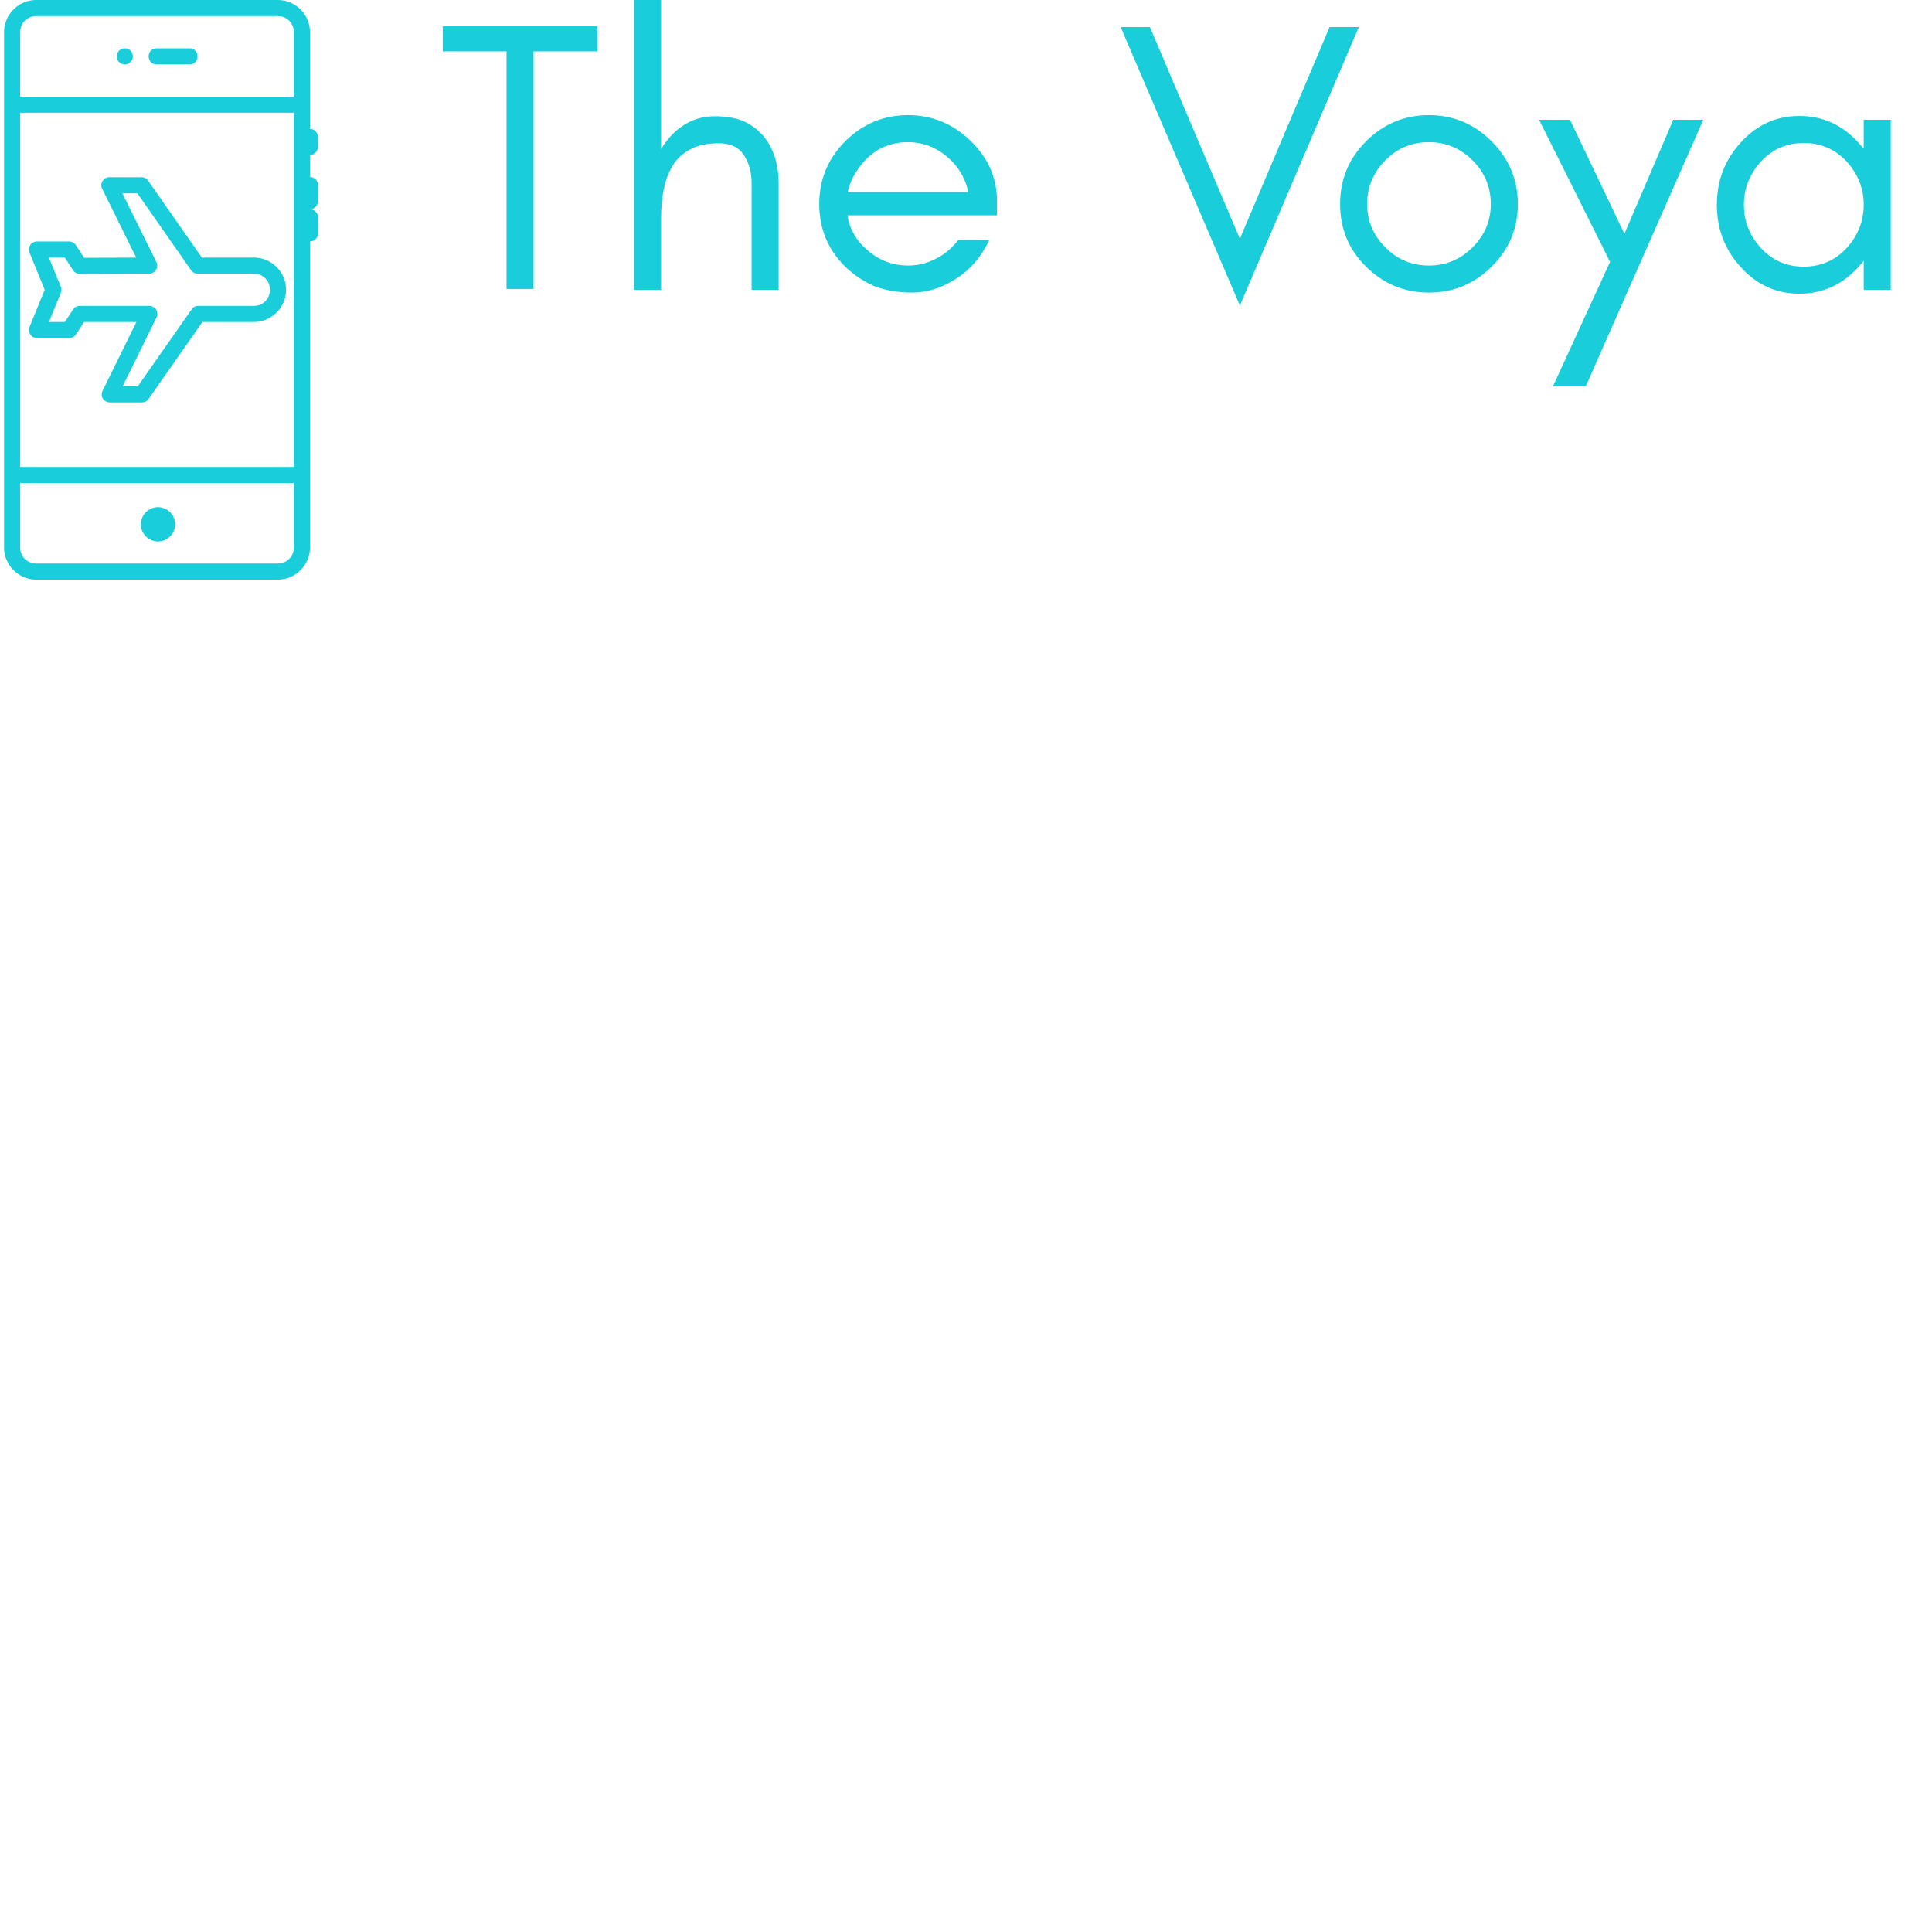 <svg data-v-423bf9ae="" xmlns="http://www.w3.org/2000/svg" viewBox="0 0 300 300" class="iconLeftSlogan"><!----><!----><!----><g data-v-423bf9ae="" id="ae8043fc-00d6-4581-b580-b4b80e980c31" fill="#19CEDA" transform="matrix(4.286,0,0,4.286,67.55,-12)"><path d="M0.28 4.66L2.59 4.66L2.59 13.27L3.57 13.27L3.57 4.66L5.88 4.66L5.88 3.75L3.57 3.75L2.59 3.75L0.28 3.75ZM8.19 13.30L8.19 10.72C8.19 9.87 8.34 9.22 8.63 8.77C8.79 8.52 9.01 8.33 9.27 8.20C9.53 8.06 9.87 7.99 10.29 7.99C10.71 7.99 11.01 8.14 11.19 8.42C11.38 8.71 11.47 9.05 11.47 9.45L11.47 13.30L12.45 13.30L12.45 9.45C12.45 8.74 12.26 8.16 11.89 7.72C11.70 7.50 11.47 7.33 11.20 7.20C10.93 7.08 10.57 7.01 10.14 7.01C9.70 7.01 9.31 7.13 8.97 7.36C8.66 7.57 8.40 7.85 8.19 8.20L8.19 2.80L7.21 2.80L7.21 13.30ZM20.36 10.08C20.36 9.23 20.03 8.50 19.38 7.88C18.75 7.28 18.00 6.97 17.14 6.97C16.25 6.97 15.49 7.29 14.86 7.92C14.23 8.55 13.92 9.31 13.92 10.19C13.92 11.08 14.23 11.84 14.86 12.46C15.16 12.75 15.50 12.98 15.88 13.15C16.27 13.31 16.74 13.40 17.28 13.40C17.83 13.40 18.37 13.23 18.89 12.89C19.42 12.55 19.81 12.08 20.08 11.49L18.96 11.49C18.74 11.78 18.47 12.01 18.15 12.17C17.83 12.34 17.49 12.42 17.14 12.42C16.61 12.42 16.13 12.25 15.71 11.90C15.29 11.56 15.03 11.13 14.94 10.60L20.36 10.60ZM19.32 9.76L14.95 9.76C15.01 9.50 15.11 9.26 15.25 9.04C15.71 8.31 16.34 7.95 17.14 7.95C17.66 7.95 18.12 8.12 18.53 8.46C18.94 8.80 19.21 9.23 19.32 9.76ZM29.16 13.87L33.47 3.78L32.41 3.78L29.16 11.45L25.90 3.78L24.84 3.78ZM38.25 10.19C38.25 10.80 38.03 11.32 37.59 11.76C37.15 12.20 36.62 12.42 36.01 12.42C35.39 12.42 34.86 12.20 34.43 11.76C33.99 11.32 33.77 10.80 33.77 10.19C33.77 9.58 33.99 9.05 34.43 8.61C34.86 8.17 35.39 7.95 36.01 7.95C36.62 7.95 37.15 8.17 37.59 8.61C38.03 9.05 38.25 9.58 38.25 10.19ZM39.23 10.19C39.23 9.31 38.91 8.55 38.28 7.92C37.65 7.29 36.89 6.97 36.01 6.97C35.12 6.97 34.36 7.29 33.73 7.92C33.10 8.55 32.79 9.31 32.79 10.19C32.79 11.08 33.10 11.84 33.73 12.46C34.37 13.09 35.13 13.40 36.01 13.40C36.89 13.40 37.65 13.09 38.28 12.46C38.91 11.84 39.23 11.08 39.23 10.19ZM41.69 16.80L45.95 7.14L44.86 7.14L43.09 11.27L41.12 7.14L40.00 7.14L42.57 12.29L40.50 16.80ZM51.76 10.22C51.76 10.82 51.55 11.34 51.14 11.79C50.72 12.24 50.20 12.46 49.59 12.46C48.97 12.46 48.46 12.24 48.04 11.79C47.63 11.34 47.42 10.82 47.42 10.22C47.42 9.62 47.63 9.10 48.04 8.65C48.46 8.20 48.97 7.98 49.59 7.98C50.20 7.98 50.72 8.20 51.14 8.65C51.55 9.10 51.76 9.62 51.76 10.22ZM52.74 13.30L52.74 7.14L51.76 7.14L51.76 8.19C51.70 8.12 51.64 8.05 51.58 7.98C51.00 7.33 50.28 7.00 49.43 7.00C48.58 7.00 47.87 7.33 47.29 7.98C46.72 8.61 46.44 9.36 46.44 10.22C46.44 11.08 46.72 11.83 47.29 12.46C47.87 13.11 48.58 13.44 49.43 13.44C50.28 13.44 51.00 13.11 51.58 12.46C51.64 12.39 51.70 12.32 51.76 12.25L51.76 13.30ZM59.82 10.22C59.82 10.82 59.61 11.34 59.20 11.79C58.78 12.24 58.27 12.46 57.65 12.46C57.05 12.46 56.54 12.24 56.11 11.79C55.69 11.35 55.48 10.83 55.48 10.22C55.48 9.61 55.69 9.09 56.11 8.65C56.54 8.20 57.05 7.98 57.65 7.98C58.27 7.98 58.78 8.20 59.20 8.65C59.61 9.10 59.82 9.62 59.82 10.22ZM55.46 14.14L54.46 14.14C54.56 14.79 54.86 15.37 55.36 15.86C55.98 16.49 56.73 16.80 57.61 16.80C58.49 16.80 59.24 16.49 59.86 15.86C60.49 15.24 60.80 14.49 60.80 13.61L60.80 7.14L59.82 7.14L59.82 8.17C59.78 8.11 59.72 8.05 59.66 7.98C59.05 7.33 58.33 7.00 57.51 7.00C56.65 7.00 55.93 7.33 55.35 7.98C54.78 8.61 54.50 9.36 54.50 10.22C54.50 11.08 54.78 11.83 55.35 12.46C55.93 13.11 56.65 13.44 57.51 13.44C58.36 13.44 59.08 13.11 59.66 12.46C59.72 12.39 59.78 12.33 59.82 12.27L59.82 13.61C59.82 14.21 59.61 14.74 59.17 15.17C58.74 15.60 58.22 15.82 57.61 15.82C57.00 15.82 56.48 15.60 56.05 15.17C55.75 14.87 55.55 14.52 55.46 14.14ZM68.92 10.08C68.92 9.23 68.60 8.50 67.95 7.88C67.31 7.28 66.56 6.97 65.70 6.97C64.82 6.97 64.06 7.29 63.43 7.92C62.80 8.55 62.48 9.31 62.48 10.19C62.48 11.08 62.80 11.84 63.43 12.46C63.72 12.75 64.06 12.98 64.45 13.15C64.84 13.31 65.30 13.40 65.85 13.40C66.40 13.40 66.93 13.23 67.46 12.89C67.99 12.55 68.38 12.08 68.64 11.49L67.52 11.49C67.31 11.78 67.04 12.01 66.72 12.17C66.40 12.34 66.06 12.42 65.70 12.42C65.18 12.42 64.70 12.25 64.27 11.90C63.86 11.56 63.60 11.13 63.50 10.60L68.92 10.60ZM67.89 9.76L63.52 9.76C63.57 9.50 63.67 9.26 63.81 9.04C64.27 8.31 64.90 7.95 65.70 7.95C66.23 7.95 66.69 8.12 67.10 8.46C67.51 8.80 67.77 9.23 67.89 9.76ZM73.70 8.41L73.70 7.14C73.50 7.06 73.29 7.01 73.08 7.01C72.39 7.01 71.88 7.40 71.55 8.16L71.51 8.41L71.51 7.14L70.53 7.14L70.53 13.30L71.51 13.30L71.51 10.22C71.51 9.71 71.63 9.26 71.86 8.86C71.98 8.64 72.14 8.47 72.32 8.32C72.50 8.18 72.72 8.11 72.97 8.11C73.23 8.11 73.47 8.21 73.70 8.41Z"></path></g><!----><g data-v-423bf9ae="" id="d36361be-3b53-4a08-9c5e-0912b6d826a7" transform="matrix(2.5,0,0,2.5,-19.381,-0.003)" stroke="none" fill="#19CEDA"><path style="line-height:normal;text-indent:0;text-align:start;text-decoration-line:none;text-decoration-style:solid;text-decoration-color:#000;text-transform:none;block-progression:tb;isolation:auto;mix-blend-mode:normal" d="M10.004.002c-1.1 0-2 .9-2 2v32c0 1.1.9 2 2 2h15c1.1 0 2-.9 2-2V14.994a.492.492 0 0 0 .5-.494v-.992a.499.499 0 0 0-.5-.506v-.012a.492.492 0 0 0 .5-.494v-.992a.5.5 0 0 0-.5-.506V9.633a.502.502 0 0 0 .488-.508V8.51a.5.5 0 0 0-.488-.508v-6c0-1.1-.9-2-2-2h-15zm0 1h15c.563 0 1 .437 1 1v4h-17v-4c0-.563.437-1 1-1zm5.5 2a.5.5 0 1 0 0 1 .5.5 0 0 0 0-1zm1.99 0c-.676-.01-.676 1.01 0 1h2.018c.676.01.676-1.01 0-1h-2.018zm-8.49 4h17v22h-17v-22zm5.54 4.006a.5.5 0 0 0-.446.722l2.115 4.272-3.234.01-.512-.783a.5.5 0 0 0-.418-.229h-2a.5.5 0 0 0-.463.69l.941 2.31-.941 2.313a.5.5 0 0 0 .463.687h2a.5.5 0 0 0 .418-.225l.51-.775h3.248l-2.104 4.277a.5.5 0 0 0 .447.72h2a.5.5 0 0 0 .41-.214L20.327 20h3.192a.5.5 0 0 0 .002 0c1.097 0 1.998-.9 1.998-2s-.901-2-2-2H20.29l-3.336-4.777a.5.5 0 0 0-.41-.215h-2zm.808 1h.933l3.336 4.78a.5.5 0 0 0 .408.212h3.489c.562 0 1 .437 1 1a.987.987 0 0 1-1 1h-3.454a.5.5 0 0 0-.408.215l-3.347 4.781h-.938l2.104-4.275a.5.5 0 0 0-.45-.721h-4.318a.5.5 0 0 0-.418.227l-.51.773h-.986l.738-1.81a.5.5 0 0 0 0-.378L10.793 16h.984l.512.785a.5.5 0 0 0 .42.227l4.31-.014a.5.5 0 0 0 .448-.72l-2.115-4.27zM9.004 30.002h17v4c0 .563-.438 1-1 1h-15c-.563 0-1-.437-1-1v-4zm8.56 1.5c-.582 0-1.066.482-1.066 1.064 0 .583.484 1.067 1.066 1.067.583 0 1.067-.484 1.067-1.067 0-.582-.484-1.064-1.067-1.064z" color="#000" font-weight="400" font-family="sans-serif" white-space="normal" overflow="visible"></path></g><!----><g data-v-423bf9ae="" id="51876032-dda5-4743-a29a-303fa1d511f1" fill="#19CEDA" transform="matrix(1,0,0,1,0,0)"><path d=""></path></g></svg>